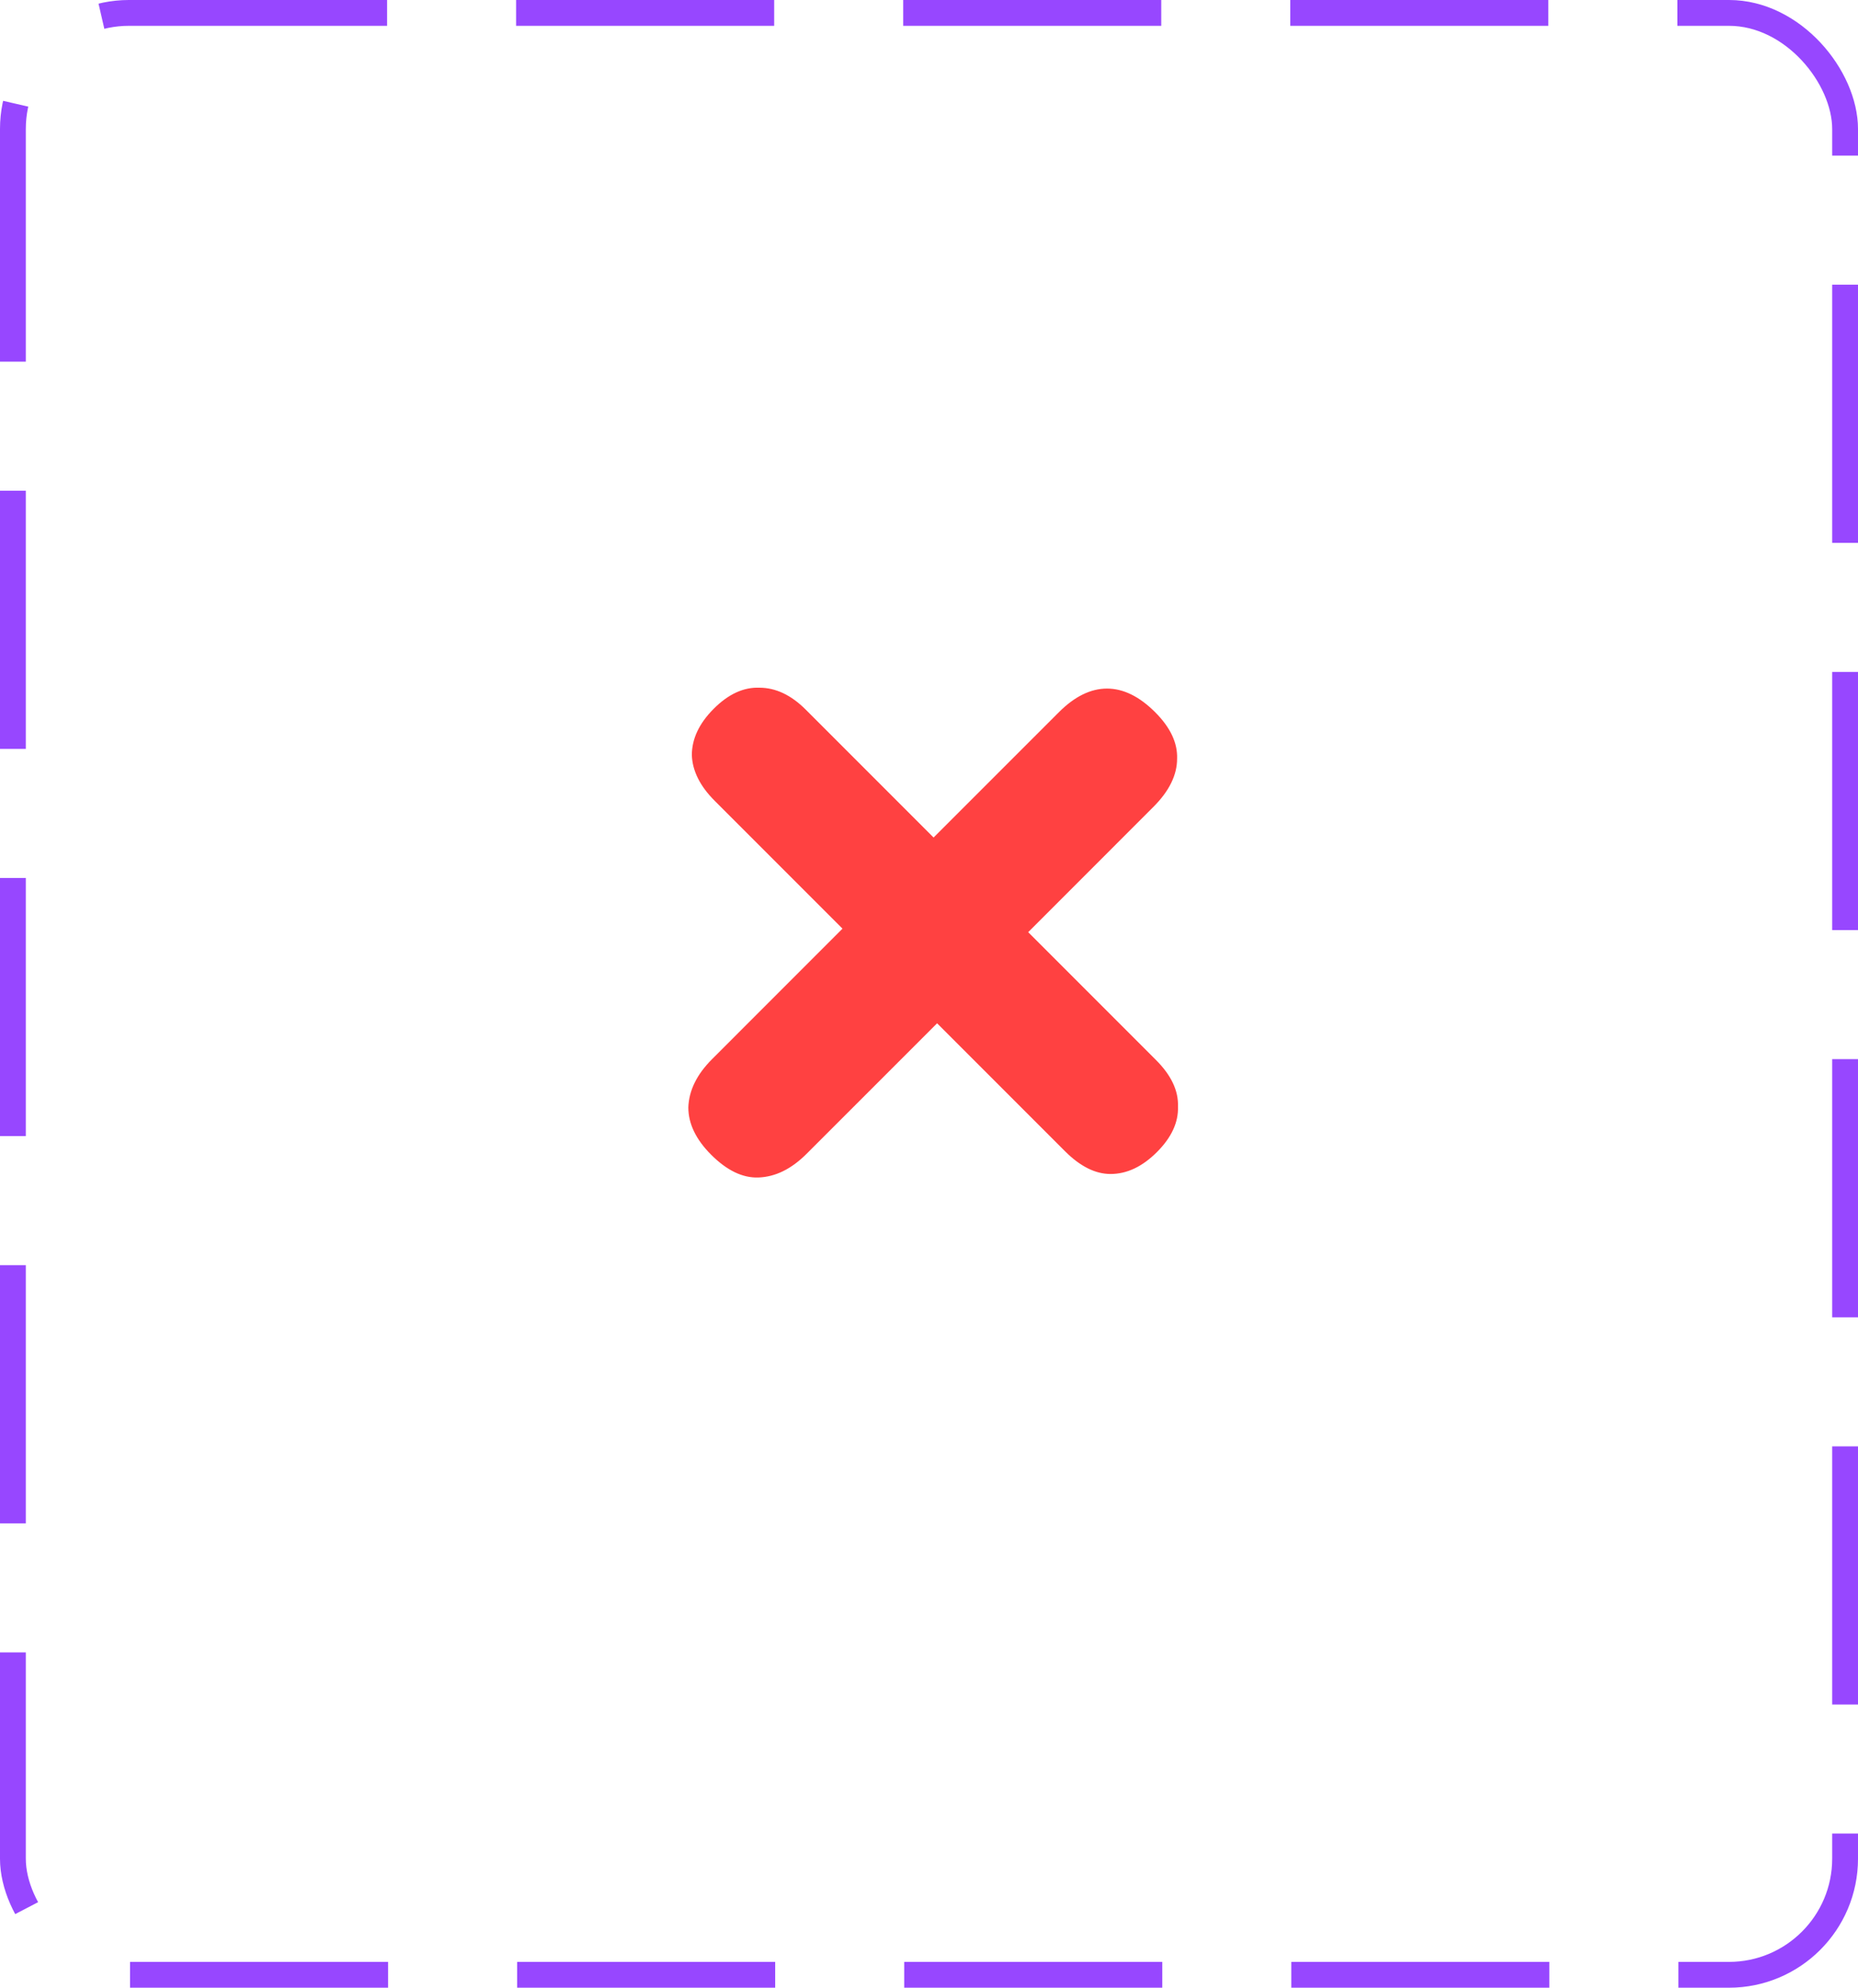 <svg width="72" height="77" viewBox="0 0 72 77" fill="none" xmlns="http://www.w3.org/2000/svg">
<g clip-path="url(#clip0_107_1353)">
<path d="M27.557 44.731C26.969 44.143 26.674 43.532 26.674 42.898C26.697 42.242 27.003 41.62 27.591 41.032L32.648 35.974L27.693 31.019C27.127 30.453 26.833 29.865 26.81 29.254C26.81 28.62 27.093 28.021 27.659 27.455C28.224 26.889 28.813 26.618 29.424 26.64C30.057 26.64 30.657 26.923 31.223 27.489L36.178 32.444L41.032 27.591C41.642 26.98 42.265 26.674 42.898 26.674C43.532 26.674 44.154 26.98 44.765 27.591C45.353 28.179 45.636 28.779 45.614 29.39C45.614 30.023 45.308 30.645 44.697 31.256L39.844 36.11L44.799 41.065C45.387 41.654 45.67 42.253 45.648 42.864C45.67 43.475 45.399 44.063 44.833 44.629C44.267 45.195 43.668 45.478 43.034 45.478C42.446 45.478 41.858 45.184 41.269 44.595L36.314 39.64L31.256 44.697C30.668 45.285 30.046 45.591 29.39 45.614C28.779 45.636 28.168 45.342 27.557 44.731Z" fill="#FF4141"/>
</g>
<rect x="0.5" y="0.5" width="71" height="76" rx="4.5" stroke="#9747FF" stroke-dasharray="10 5"/>
<defs>
<clipPath id="clip0_107_1353">
<rect width="32" height="32" fill="white" transform="translate(20 20)"/>
</clipPath>
</defs>
</svg>
